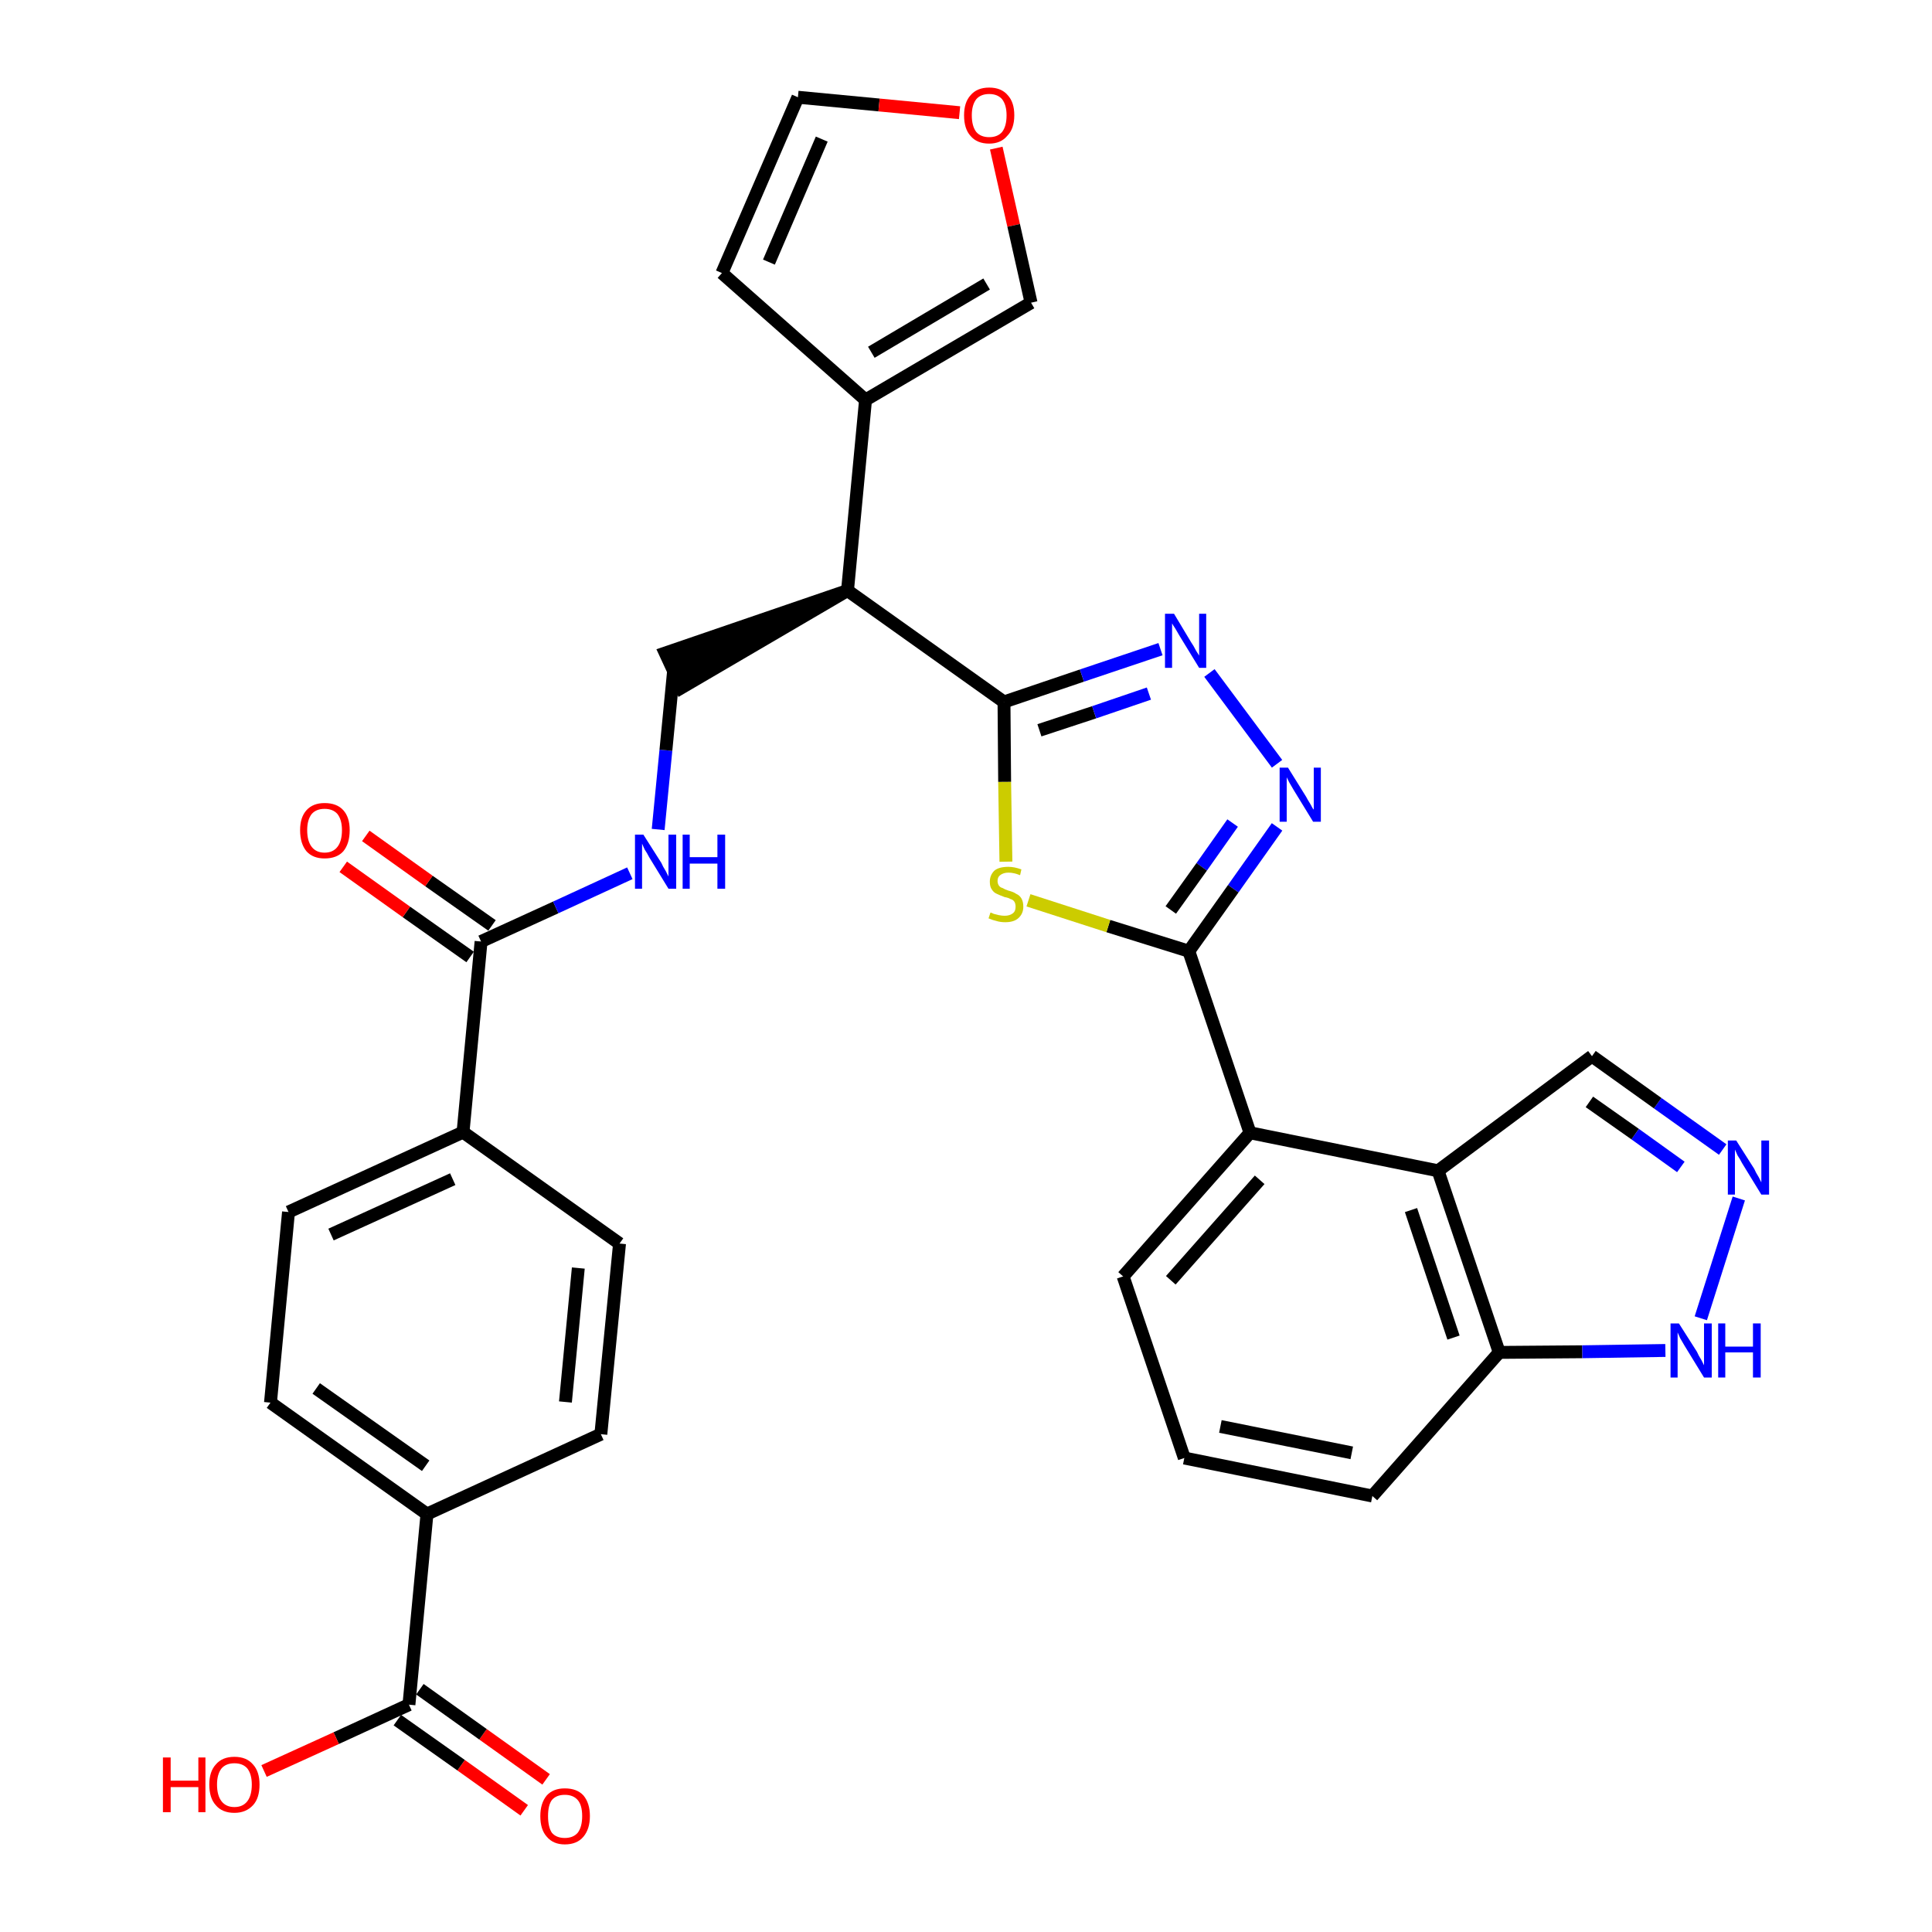 <?xml version='1.0' encoding='iso-8859-1'?>
<svg version='1.1' baseProfile='full'
              xmlns='http://www.w3.org/2000/svg'
                      xmlns:rdkit='http://www.rdkit.org/xml'
                      xmlns:xlink='http://www.w3.org/1999/xlink'
                  xml:space='preserve'
width='300px' height='300px' viewBox='0 0 300 300'>
<!-- END OF HEADER -->
<path class='bond-0 atom-0 atom-1' d='M 84.8,276.3 L 75.0,269.3' style='fill:none;fill-rule:evenodd;stroke:#FF0000;stroke-width:2.0px;stroke-linecap:butt;stroke-linejoin:miter;stroke-opacity:1' />
<path class='bond-0 atom-0 atom-1' d='M 75.0,269.3 L 65.2,262.3' style='fill:none;fill-rule:evenodd;stroke:#000000;stroke-width:2.0px;stroke-linecap:butt;stroke-linejoin:miter;stroke-opacity:1' />
<path class='bond-0 atom-0 atom-1' d='M 81.4,281.1 L 71.6,274.1' style='fill:none;fill-rule:evenodd;stroke:#FF0000;stroke-width:2.0px;stroke-linecap:butt;stroke-linejoin:miter;stroke-opacity:1' />
<path class='bond-0 atom-0 atom-1' d='M 71.6,274.1 L 61.7,267.1' style='fill:none;fill-rule:evenodd;stroke:#000000;stroke-width:2.0px;stroke-linecap:butt;stroke-linejoin:miter;stroke-opacity:1' />
<path class='bond-1 atom-1 atom-2' d='M 63.5,264.7 L 52.2,269.9' style='fill:none;fill-rule:evenodd;stroke:#000000;stroke-width:2.0px;stroke-linecap:butt;stroke-linejoin:miter;stroke-opacity:1' />
<path class='bond-1 atom-1 atom-2' d='M 52.2,269.9 L 41.0,275.0' style='fill:none;fill-rule:evenodd;stroke:#FF0000;stroke-width:2.0px;stroke-linecap:butt;stroke-linejoin:miter;stroke-opacity:1' />
<path class='bond-2 atom-1 atom-3' d='M 63.5,264.7 L 66.3,235.1' style='fill:none;fill-rule:evenodd;stroke:#000000;stroke-width:2.0px;stroke-linecap:butt;stroke-linejoin:miter;stroke-opacity:1' />
<path class='bond-3 atom-3 atom-4' d='M 66.3,235.1 L 42.0,217.8' style='fill:none;fill-rule:evenodd;stroke:#000000;stroke-width:2.0px;stroke-linecap:butt;stroke-linejoin:miter;stroke-opacity:1' />
<path class='bond-3 atom-3 atom-4' d='M 66.1,227.6 L 49.1,215.6' style='fill:none;fill-rule:evenodd;stroke:#000000;stroke-width:2.0px;stroke-linecap:butt;stroke-linejoin:miter;stroke-opacity:1' />
<path class='bond-32 atom-32 atom-3' d='M 93.3,222.7 L 66.3,235.1' style='fill:none;fill-rule:evenodd;stroke:#000000;stroke-width:2.0px;stroke-linecap:butt;stroke-linejoin:miter;stroke-opacity:1' />
<path class='bond-4 atom-4 atom-5' d='M 42.0,217.8 L 44.8,188.2' style='fill:none;fill-rule:evenodd;stroke:#000000;stroke-width:2.0px;stroke-linecap:butt;stroke-linejoin:miter;stroke-opacity:1' />
<path class='bond-5 atom-5 atom-6' d='M 44.8,188.2 L 71.9,175.8' style='fill:none;fill-rule:evenodd;stroke:#000000;stroke-width:2.0px;stroke-linecap:butt;stroke-linejoin:miter;stroke-opacity:1' />
<path class='bond-5 atom-5 atom-6' d='M 51.4,191.7 L 70.3,183.1' style='fill:none;fill-rule:evenodd;stroke:#000000;stroke-width:2.0px;stroke-linecap:butt;stroke-linejoin:miter;stroke-opacity:1' />
<path class='bond-6 atom-6 atom-7' d='M 71.9,175.8 L 74.7,146.2' style='fill:none;fill-rule:evenodd;stroke:#000000;stroke-width:2.0px;stroke-linecap:butt;stroke-linejoin:miter;stroke-opacity:1' />
<path class='bond-30 atom-6 atom-31' d='M 71.9,175.8 L 96.2,193.1' style='fill:none;fill-rule:evenodd;stroke:#000000;stroke-width:2.0px;stroke-linecap:butt;stroke-linejoin:miter;stroke-opacity:1' />
<path class='bond-7 atom-7 atom-8' d='M 76.4,143.7 L 66.6,136.8' style='fill:none;fill-rule:evenodd;stroke:#000000;stroke-width:2.0px;stroke-linecap:butt;stroke-linejoin:miter;stroke-opacity:1' />
<path class='bond-7 atom-7 atom-8' d='M 66.6,136.8 L 56.8,129.8' style='fill:none;fill-rule:evenodd;stroke:#FF0000;stroke-width:2.0px;stroke-linecap:butt;stroke-linejoin:miter;stroke-opacity:1' />
<path class='bond-7 atom-7 atom-8' d='M 73.0,148.6 L 63.1,141.6' style='fill:none;fill-rule:evenodd;stroke:#000000;stroke-width:2.0px;stroke-linecap:butt;stroke-linejoin:miter;stroke-opacity:1' />
<path class='bond-7 atom-7 atom-8' d='M 63.1,141.6 L 53.3,134.6' style='fill:none;fill-rule:evenodd;stroke:#FF0000;stroke-width:2.0px;stroke-linecap:butt;stroke-linejoin:miter;stroke-opacity:1' />
<path class='bond-8 atom-7 atom-9' d='M 74.7,146.2 L 86.3,140.9' style='fill:none;fill-rule:evenodd;stroke:#000000;stroke-width:2.0px;stroke-linecap:butt;stroke-linejoin:miter;stroke-opacity:1' />
<path class='bond-8 atom-7 atom-9' d='M 86.3,140.9 L 97.8,135.6' style='fill:none;fill-rule:evenodd;stroke:#0000FF;stroke-width:2.0px;stroke-linecap:butt;stroke-linejoin:miter;stroke-opacity:1' />
<path class='bond-9 atom-9 atom-10' d='M 102.2,128.8 L 103.4,116.5' style='fill:none;fill-rule:evenodd;stroke:#0000FF;stroke-width:2.0px;stroke-linecap:butt;stroke-linejoin:miter;stroke-opacity:1' />
<path class='bond-9 atom-9 atom-10' d='M 103.4,116.5 L 104.6,104.1' style='fill:none;fill-rule:evenodd;stroke:#000000;stroke-width:2.0px;stroke-linecap:butt;stroke-linejoin:miter;stroke-opacity:1' />
<path class='bond-10 atom-11 atom-10' d='M 131.6,91.7 L 103.3,101.4 L 105.8,106.8 Z' style='fill:#000000;fill-rule:evenodd;fill-opacity:1;stroke:#000000;stroke-width:2.0px;stroke-linecap:butt;stroke-linejoin:miter;stroke-opacity:1;' />
<path class='bond-11 atom-11 atom-12' d='M 131.6,91.7 L 134.4,62.1' style='fill:none;fill-rule:evenodd;stroke:#000000;stroke-width:2.0px;stroke-linecap:butt;stroke-linejoin:miter;stroke-opacity:1' />
<path class='bond-16 atom-11 atom-17' d='M 131.6,91.7 L 155.9,109.0' style='fill:none;fill-rule:evenodd;stroke:#000000;stroke-width:2.0px;stroke-linecap:butt;stroke-linejoin:miter;stroke-opacity:1' />
<path class='bond-12 atom-12 atom-13' d='M 134.4,62.1 L 112.1,42.4' style='fill:none;fill-rule:evenodd;stroke:#000000;stroke-width:2.0px;stroke-linecap:butt;stroke-linejoin:miter;stroke-opacity:1' />
<path class='bond-33 atom-16 atom-12' d='M 160.1,47.0 L 134.4,62.1' style='fill:none;fill-rule:evenodd;stroke:#000000;stroke-width:2.0px;stroke-linecap:butt;stroke-linejoin:miter;stroke-opacity:1' />
<path class='bond-33 atom-16 atom-12' d='M 153.2,44.1 L 135.3,54.7' style='fill:none;fill-rule:evenodd;stroke:#000000;stroke-width:2.0px;stroke-linecap:butt;stroke-linejoin:miter;stroke-opacity:1' />
<path class='bond-13 atom-13 atom-14' d='M 112.1,42.4 L 123.9,15.1' style='fill:none;fill-rule:evenodd;stroke:#000000;stroke-width:2.0px;stroke-linecap:butt;stroke-linejoin:miter;stroke-opacity:1' />
<path class='bond-13 atom-13 atom-14' d='M 119.4,40.7 L 127.6,21.6' style='fill:none;fill-rule:evenodd;stroke:#000000;stroke-width:2.0px;stroke-linecap:butt;stroke-linejoin:miter;stroke-opacity:1' />
<path class='bond-14 atom-14 atom-15' d='M 123.9,15.1 L 136.5,16.3' style='fill:none;fill-rule:evenodd;stroke:#000000;stroke-width:2.0px;stroke-linecap:butt;stroke-linejoin:miter;stroke-opacity:1' />
<path class='bond-14 atom-14 atom-15' d='M 136.5,16.3 L 149.0,17.5' style='fill:none;fill-rule:evenodd;stroke:#FF0000;stroke-width:2.0px;stroke-linecap:butt;stroke-linejoin:miter;stroke-opacity:1' />
<path class='bond-15 atom-15 atom-16' d='M 154.7,23.0 L 157.4,35.0' style='fill:none;fill-rule:evenodd;stroke:#FF0000;stroke-width:2.0px;stroke-linecap:butt;stroke-linejoin:miter;stroke-opacity:1' />
<path class='bond-15 atom-15 atom-16' d='M 157.4,35.0 L 160.1,47.0' style='fill:none;fill-rule:evenodd;stroke:#000000;stroke-width:2.0px;stroke-linecap:butt;stroke-linejoin:miter;stroke-opacity:1' />
<path class='bond-17 atom-17 atom-18' d='M 155.9,109.0 L 168.0,104.9' style='fill:none;fill-rule:evenodd;stroke:#000000;stroke-width:2.0px;stroke-linecap:butt;stroke-linejoin:miter;stroke-opacity:1' />
<path class='bond-17 atom-17 atom-18' d='M 168.0,104.9 L 180.2,100.8' style='fill:none;fill-rule:evenodd;stroke:#0000FF;stroke-width:2.0px;stroke-linecap:butt;stroke-linejoin:miter;stroke-opacity:1' />
<path class='bond-17 atom-17 atom-18' d='M 161.4,113.4 L 169.9,110.6' style='fill:none;fill-rule:evenodd;stroke:#000000;stroke-width:2.0px;stroke-linecap:butt;stroke-linejoin:miter;stroke-opacity:1' />
<path class='bond-17 atom-17 atom-18' d='M 169.9,110.6 L 178.4,107.7' style='fill:none;fill-rule:evenodd;stroke:#0000FF;stroke-width:2.0px;stroke-linecap:butt;stroke-linejoin:miter;stroke-opacity:1' />
<path class='bond-34 atom-30 atom-17' d='M 156.2,133.8 L 156.0,121.4' style='fill:none;fill-rule:evenodd;stroke:#CCCC00;stroke-width:2.0px;stroke-linecap:butt;stroke-linejoin:miter;stroke-opacity:1' />
<path class='bond-34 atom-30 atom-17' d='M 156.0,121.4 L 155.9,109.0' style='fill:none;fill-rule:evenodd;stroke:#000000;stroke-width:2.0px;stroke-linecap:butt;stroke-linejoin:miter;stroke-opacity:1' />
<path class='bond-18 atom-18 atom-19' d='M 187.8,104.5 L 198.3,118.6' style='fill:none;fill-rule:evenodd;stroke:#0000FF;stroke-width:2.0px;stroke-linecap:butt;stroke-linejoin:miter;stroke-opacity:1' />
<path class='bond-19 atom-19 atom-20' d='M 198.3,128.4 L 191.5,138.0' style='fill:none;fill-rule:evenodd;stroke:#0000FF;stroke-width:2.0px;stroke-linecap:butt;stroke-linejoin:miter;stroke-opacity:1' />
<path class='bond-19 atom-19 atom-20' d='M 191.5,138.0 L 184.6,147.7' style='fill:none;fill-rule:evenodd;stroke:#000000;stroke-width:2.0px;stroke-linecap:butt;stroke-linejoin:miter;stroke-opacity:1' />
<path class='bond-19 atom-19 atom-20' d='M 191.4,127.8 L 186.6,134.6' style='fill:none;fill-rule:evenodd;stroke:#0000FF;stroke-width:2.0px;stroke-linecap:butt;stroke-linejoin:miter;stroke-opacity:1' />
<path class='bond-19 atom-19 atom-20' d='M 186.6,134.6 L 181.8,141.3' style='fill:none;fill-rule:evenodd;stroke:#000000;stroke-width:2.0px;stroke-linecap:butt;stroke-linejoin:miter;stroke-opacity:1' />
<path class='bond-20 atom-20 atom-21' d='M 184.6,147.7 L 194.1,175.9' style='fill:none;fill-rule:evenodd;stroke:#000000;stroke-width:2.0px;stroke-linecap:butt;stroke-linejoin:miter;stroke-opacity:1' />
<path class='bond-29 atom-20 atom-30' d='M 184.6,147.7 L 172.1,143.8' style='fill:none;fill-rule:evenodd;stroke:#000000;stroke-width:2.0px;stroke-linecap:butt;stroke-linejoin:miter;stroke-opacity:1' />
<path class='bond-29 atom-20 atom-30' d='M 172.1,143.8 L 159.7,139.8' style='fill:none;fill-rule:evenodd;stroke:#CCCC00;stroke-width:2.0px;stroke-linecap:butt;stroke-linejoin:miter;stroke-opacity:1' />
<path class='bond-21 atom-21 atom-22' d='M 194.1,175.9 L 174.4,198.2' style='fill:none;fill-rule:evenodd;stroke:#000000;stroke-width:2.0px;stroke-linecap:butt;stroke-linejoin:miter;stroke-opacity:1' />
<path class='bond-21 atom-21 atom-22' d='M 195.6,183.2 L 181.8,198.8' style='fill:none;fill-rule:evenodd;stroke:#000000;stroke-width:2.0px;stroke-linecap:butt;stroke-linejoin:miter;stroke-opacity:1' />
<path class='bond-35 atom-29 atom-21' d='M 223.3,181.8 L 194.1,175.9' style='fill:none;fill-rule:evenodd;stroke:#000000;stroke-width:2.0px;stroke-linecap:butt;stroke-linejoin:miter;stroke-opacity:1' />
<path class='bond-22 atom-22 atom-23' d='M 174.4,198.2 L 183.9,226.4' style='fill:none;fill-rule:evenodd;stroke:#000000;stroke-width:2.0px;stroke-linecap:butt;stroke-linejoin:miter;stroke-opacity:1' />
<path class='bond-23 atom-23 atom-24' d='M 183.9,226.4 L 213.1,232.3' style='fill:none;fill-rule:evenodd;stroke:#000000;stroke-width:2.0px;stroke-linecap:butt;stroke-linejoin:miter;stroke-opacity:1' />
<path class='bond-23 atom-23 atom-24' d='M 189.5,221.5 L 209.9,225.6' style='fill:none;fill-rule:evenodd;stroke:#000000;stroke-width:2.0px;stroke-linecap:butt;stroke-linejoin:miter;stroke-opacity:1' />
<path class='bond-24 atom-24 atom-25' d='M 213.1,232.3 L 232.8,210.0' style='fill:none;fill-rule:evenodd;stroke:#000000;stroke-width:2.0px;stroke-linecap:butt;stroke-linejoin:miter;stroke-opacity:1' />
<path class='bond-25 atom-25 atom-26' d='M 232.8,210.0 L 245.7,209.9' style='fill:none;fill-rule:evenodd;stroke:#000000;stroke-width:2.0px;stroke-linecap:butt;stroke-linejoin:miter;stroke-opacity:1' />
<path class='bond-25 atom-25 atom-26' d='M 245.7,209.9 L 258.6,209.7' style='fill:none;fill-rule:evenodd;stroke:#0000FF;stroke-width:2.0px;stroke-linecap:butt;stroke-linejoin:miter;stroke-opacity:1' />
<path class='bond-36 atom-29 atom-25' d='M 223.3,181.8 L 232.8,210.0' style='fill:none;fill-rule:evenodd;stroke:#000000;stroke-width:2.0px;stroke-linecap:butt;stroke-linejoin:miter;stroke-opacity:1' />
<path class='bond-36 atom-29 atom-25' d='M 219.1,187.9 L 225.7,207.7' style='fill:none;fill-rule:evenodd;stroke:#000000;stroke-width:2.0px;stroke-linecap:butt;stroke-linejoin:miter;stroke-opacity:1' />
<path class='bond-26 atom-26 atom-27' d='M 264.1,204.7 L 270.0,186.1' style='fill:none;fill-rule:evenodd;stroke:#0000FF;stroke-width:2.0px;stroke-linecap:butt;stroke-linejoin:miter;stroke-opacity:1' />
<path class='bond-27 atom-27 atom-28' d='M 267.5,178.5 L 257.4,171.3' style='fill:none;fill-rule:evenodd;stroke:#0000FF;stroke-width:2.0px;stroke-linecap:butt;stroke-linejoin:miter;stroke-opacity:1' />
<path class='bond-27 atom-27 atom-28' d='M 257.4,171.3 L 247.2,164.0' style='fill:none;fill-rule:evenodd;stroke:#000000;stroke-width:2.0px;stroke-linecap:butt;stroke-linejoin:miter;stroke-opacity:1' />
<path class='bond-27 atom-27 atom-28' d='M 261.0,181.2 L 253.9,176.1' style='fill:none;fill-rule:evenodd;stroke:#0000FF;stroke-width:2.0px;stroke-linecap:butt;stroke-linejoin:miter;stroke-opacity:1' />
<path class='bond-27 atom-27 atom-28' d='M 253.9,176.1 L 246.8,171.1' style='fill:none;fill-rule:evenodd;stroke:#000000;stroke-width:2.0px;stroke-linecap:butt;stroke-linejoin:miter;stroke-opacity:1' />
<path class='bond-28 atom-28 atom-29' d='M 247.2,164.0 L 223.3,181.8' style='fill:none;fill-rule:evenodd;stroke:#000000;stroke-width:2.0px;stroke-linecap:butt;stroke-linejoin:miter;stroke-opacity:1' />
<path class='bond-31 atom-31 atom-32' d='M 96.2,193.1 L 93.3,222.7' style='fill:none;fill-rule:evenodd;stroke:#000000;stroke-width:2.0px;stroke-linecap:butt;stroke-linejoin:miter;stroke-opacity:1' />
<path class='bond-31 atom-31 atom-32' d='M 89.8,196.9 L 87.8,217.7' style='fill:none;fill-rule:evenodd;stroke:#000000;stroke-width:2.0px;stroke-linecap:butt;stroke-linejoin:miter;stroke-opacity:1' />
<path  class='atom-0' d='M 83.9 282.0
Q 83.9 280.0, 84.9 278.8
Q 85.9 277.7, 87.7 277.7
Q 89.6 277.7, 90.6 278.8
Q 91.6 280.0, 91.6 282.0
Q 91.6 284.0, 90.6 285.2
Q 89.6 286.4, 87.7 286.4
Q 85.9 286.4, 84.9 285.2
Q 83.9 284.1, 83.9 282.0
M 87.7 285.4
Q 89.0 285.4, 89.7 284.6
Q 90.4 283.7, 90.4 282.0
Q 90.4 280.3, 89.7 279.5
Q 89.0 278.7, 87.7 278.7
Q 86.4 278.7, 85.7 279.5
Q 85.1 280.3, 85.1 282.0
Q 85.1 283.7, 85.7 284.6
Q 86.4 285.4, 87.7 285.4
' fill='#FF0000'/>
<path  class='atom-2' d='M 25.3 272.9
L 26.5 272.9
L 26.5 276.5
L 30.8 276.5
L 30.8 272.9
L 31.9 272.9
L 31.9 281.4
L 30.8 281.4
L 30.8 277.5
L 26.5 277.5
L 26.5 281.4
L 25.3 281.4
L 25.3 272.9
' fill='#FF0000'/>
<path  class='atom-2' d='M 32.5 277.1
Q 32.5 275.1, 33.5 274.0
Q 34.5 272.8, 36.4 272.8
Q 38.3 272.8, 39.3 274.0
Q 40.3 275.1, 40.3 277.1
Q 40.3 279.2, 39.3 280.3
Q 38.2 281.5, 36.4 281.5
Q 34.5 281.5, 33.5 280.3
Q 32.5 279.2, 32.5 277.1
M 36.4 280.6
Q 37.7 280.6, 38.4 279.7
Q 39.1 278.8, 39.1 277.1
Q 39.1 275.5, 38.4 274.6
Q 37.7 273.8, 36.4 273.8
Q 35.1 273.8, 34.4 274.6
Q 33.7 275.5, 33.7 277.1
Q 33.7 278.8, 34.4 279.7
Q 35.1 280.6, 36.4 280.6
' fill='#FF0000'/>
<path  class='atom-8' d='M 46.6 128.9
Q 46.6 126.9, 47.6 125.8
Q 48.6 124.7, 50.4 124.7
Q 52.3 124.7, 53.3 125.8
Q 54.3 126.9, 54.3 128.9
Q 54.3 131.0, 53.3 132.2
Q 52.3 133.3, 50.4 133.3
Q 48.6 133.3, 47.6 132.2
Q 46.6 131.0, 46.6 128.9
M 50.4 132.4
Q 51.7 132.4, 52.4 131.5
Q 53.1 130.6, 53.1 128.9
Q 53.1 127.3, 52.4 126.4
Q 51.7 125.6, 50.4 125.6
Q 49.1 125.6, 48.4 126.4
Q 47.7 127.3, 47.7 128.9
Q 47.7 130.6, 48.4 131.5
Q 49.1 132.4, 50.4 132.4
' fill='#FF0000'/>
<path  class='atom-9' d='M 99.9 129.6
L 102.7 134.0
Q 102.9 134.5, 103.4 135.3
Q 103.8 136.1, 103.8 136.1
L 103.8 129.6
L 105.0 129.6
L 105.0 138.0
L 103.8 138.0
L 100.8 133.1
Q 100.5 132.5, 100.1 131.9
Q 99.8 131.2, 99.7 131.0
L 99.7 138.0
L 98.6 138.0
L 98.6 129.6
L 99.9 129.6
' fill='#0000FF'/>
<path  class='atom-9' d='M 106.0 129.6
L 107.1 129.6
L 107.1 133.1
L 111.4 133.1
L 111.4 129.6
L 112.6 129.6
L 112.6 138.0
L 111.4 138.0
L 111.4 134.1
L 107.1 134.1
L 107.1 138.0
L 106.0 138.0
L 106.0 129.6
' fill='#0000FF'/>
<path  class='atom-15' d='M 149.7 17.9
Q 149.7 15.9, 150.7 14.8
Q 151.7 13.6, 153.6 13.6
Q 155.5 13.6, 156.5 14.8
Q 157.5 15.9, 157.5 17.9
Q 157.5 20.0, 156.4 21.1
Q 155.4 22.3, 153.6 22.3
Q 151.7 22.3, 150.7 21.1
Q 149.7 20.0, 149.7 17.9
M 153.6 21.3
Q 154.9 21.3, 155.6 20.5
Q 156.3 19.6, 156.3 17.9
Q 156.3 16.3, 155.6 15.4
Q 154.9 14.6, 153.6 14.6
Q 152.3 14.6, 151.6 15.4
Q 150.9 16.3, 150.9 17.9
Q 150.9 19.6, 151.6 20.5
Q 152.3 21.3, 153.6 21.3
' fill='#FF0000'/>
<path  class='atom-18' d='M 182.3 95.3
L 185.0 99.8
Q 185.3 100.2, 185.7 101.0
Q 186.2 101.8, 186.2 101.8
L 186.2 95.3
L 187.3 95.3
L 187.3 103.7
L 186.2 103.7
L 183.2 98.8
Q 182.9 98.3, 182.5 97.6
Q 182.1 97.0, 182.0 96.8
L 182.0 103.7
L 180.9 103.7
L 180.9 95.3
L 182.3 95.3
' fill='#0000FF'/>
<path  class='atom-19' d='M 200.0 119.2
L 202.8 123.7
Q 203.0 124.1, 203.5 124.9
Q 203.9 125.7, 204.0 125.7
L 204.0 119.2
L 205.1 119.2
L 205.1 127.6
L 203.9 127.6
L 200.9 122.7
Q 200.6 122.2, 200.2 121.5
Q 199.9 120.9, 199.8 120.7
L 199.8 127.6
L 198.7 127.6
L 198.7 119.2
L 200.0 119.2
' fill='#0000FF'/>
<path  class='atom-26' d='M 260.7 205.5
L 263.5 209.9
Q 263.7 210.4, 264.2 211.2
Q 264.6 212.0, 264.6 212.0
L 264.6 205.5
L 265.8 205.5
L 265.8 213.9
L 264.6 213.9
L 261.6 209.0
Q 261.3 208.5, 260.9 207.8
Q 260.6 207.1, 260.5 206.9
L 260.5 213.9
L 259.4 213.9
L 259.4 205.5
L 260.7 205.5
' fill='#0000FF'/>
<path  class='atom-26' d='M 266.8 205.5
L 267.9 205.5
L 267.9 209.1
L 272.2 209.1
L 272.2 205.5
L 273.4 205.5
L 273.4 213.9
L 272.2 213.9
L 272.2 210.0
L 267.9 210.0
L 267.9 213.9
L 266.8 213.9
L 266.8 205.5
' fill='#0000FF'/>
<path  class='atom-27' d='M 269.6 177.1
L 272.4 181.5
Q 272.6 182.0, 273.1 182.8
Q 273.5 183.6, 273.5 183.6
L 273.5 177.1
L 274.7 177.1
L 274.7 185.5
L 273.5 185.5
L 270.5 180.6
Q 270.2 180.0, 269.8 179.4
Q 269.5 178.7, 269.4 178.5
L 269.4 185.5
L 268.3 185.5
L 268.3 177.1
L 269.6 177.1
' fill='#0000FF'/>
<path  class='atom-30' d='M 153.8 141.7
Q 153.9 141.7, 154.3 141.9
Q 154.7 142.0, 155.1 142.1
Q 155.6 142.2, 156.0 142.2
Q 156.8 142.2, 157.3 141.8
Q 157.7 141.5, 157.7 140.8
Q 157.7 140.3, 157.5 140.0
Q 157.3 139.7, 156.9 139.6
Q 156.6 139.4, 156.0 139.3
Q 155.2 139.0, 154.8 138.8
Q 154.3 138.6, 154.0 138.1
Q 153.7 137.7, 153.7 136.9
Q 153.7 135.9, 154.4 135.2
Q 155.1 134.6, 156.6 134.6
Q 157.5 134.6, 158.6 135.0
L 158.4 135.9
Q 157.4 135.5, 156.6 135.5
Q 155.8 135.5, 155.3 135.9
Q 154.9 136.2, 154.9 136.8
Q 154.9 137.2, 155.1 137.5
Q 155.3 137.8, 155.7 137.9
Q 156.0 138.1, 156.6 138.3
Q 157.4 138.5, 157.8 138.8
Q 158.3 139.0, 158.6 139.5
Q 158.9 140.0, 158.9 140.8
Q 158.9 141.9, 158.1 142.6
Q 157.4 143.2, 156.1 143.2
Q 155.3 143.2, 154.7 143.0
Q 154.2 142.9, 153.5 142.6
L 153.8 141.7
' fill='#CCCC00'/>
</svg>

